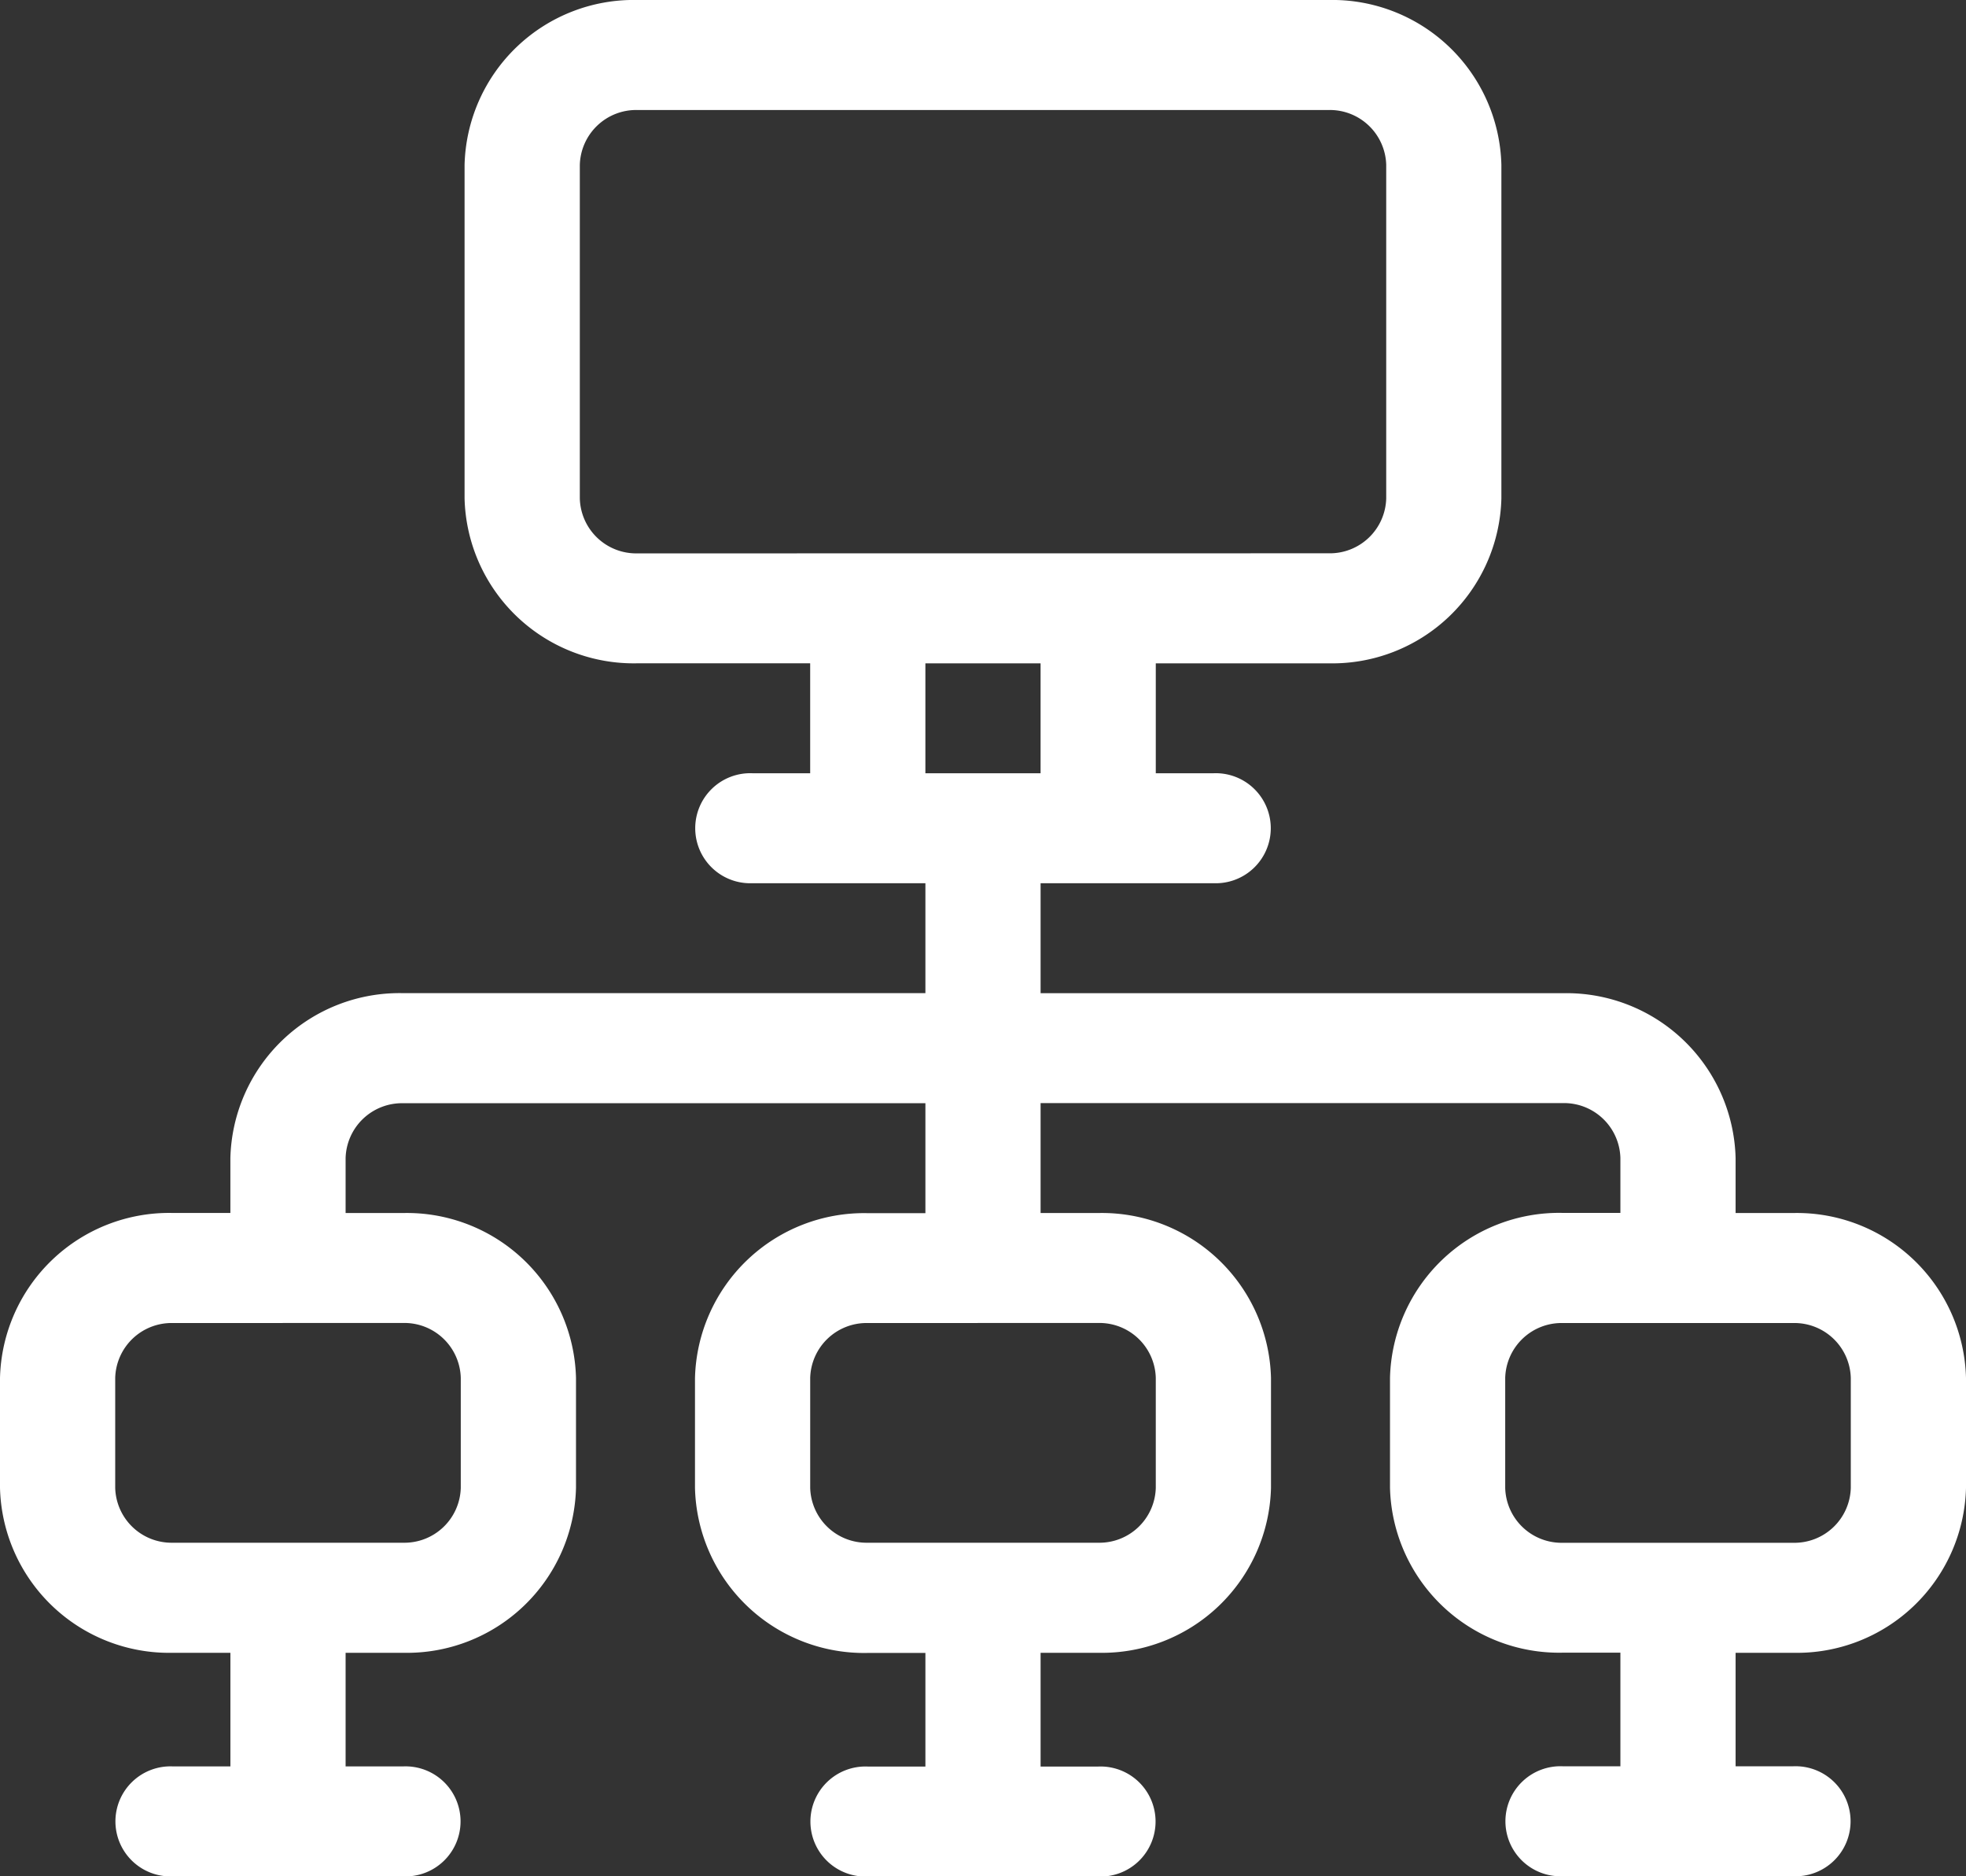<svg id="icon-visits" xmlns="http://www.w3.org/2000/svg" width="96.706" height="92.275" viewBox="0 0 96.706 92.275">
  <rect x="0" y="0" width="96.706" height="92.275" fill="#333333" stroke="none"/>
  <g id="Group_8" data-name="Group 8">
    <path id="Path_4" data-name="Path 4" d="M88.206,59.654H85.373v-2.7a8.321,8.321,0,0,0-8.5-8.11H51.186V43.434h8.5a2.706,2.706,0,1,0,0-5.407H56.852V32.621h8.5a8.321,8.321,0,0,0,8.5-8.11V8.11A8.321,8.321,0,0,0,65.352,0h-34a8.321,8.321,0,0,0-8.5,8.11v16.4a8.321,8.321,0,0,0,8.5,8.11h8.5v5.407H37.02a2.706,2.706,0,1,0,0,5.407h8.5v5.407H19.832a8.321,8.321,0,0,0-8.5,8.11v2.7H8.5A8.321,8.321,0,0,0,0,67.764v5.407a8.321,8.321,0,0,0,8.5,8.11h2.833v5.587H8.5a2.706,2.706,0,1,0,0,5.407H19.832a2.706,2.706,0,1,0,0-5.407H17V81.281h2.833a8.321,8.321,0,0,0,8.5-8.11V67.764a8.321,8.321,0,0,0-8.5-8.11H17v-2.7a2.774,2.774,0,0,1,2.833-2.7H45.52v5.407H42.686a8.321,8.321,0,0,0-8.5,8.11v5.407a8.321,8.321,0,0,0,8.5,8.11H45.52v5.587H42.686a2.706,2.706,0,1,0,0,5.407H54.019a2.706,2.706,0,1,0,0-5.407H51.186V81.281h2.833a8.321,8.321,0,0,0,8.5-8.11V67.764a8.321,8.321,0,0,0-8.5-8.11H51.186V54.248H76.873a2.774,2.774,0,0,1,2.833,2.7v2.7H76.873a8.321,8.321,0,0,0-8.5,8.11v5.407a8.321,8.321,0,0,0,8.5,8.11h2.833v5.587H76.873a2.706,2.706,0,1,0,0,5.407H88.206a2.706,2.706,0,1,0,0-5.407H85.373V81.281h2.833a8.321,8.321,0,0,0,8.5-8.11V67.764A8.321,8.321,0,0,0,88.206,59.654ZM19.832,65.061a2.774,2.774,0,0,1,2.833,2.7v5.407a2.774,2.774,0,0,1-2.833,2.7H8.5a2.774,2.774,0,0,1-2.833-2.7V67.764a2.774,2.774,0,0,1,2.833-2.7ZM31.354,27.214a2.774,2.774,0,0,1-2.833-2.7V8.11a2.774,2.774,0,0,1,2.833-2.7h34a2.774,2.774,0,0,1,2.833,2.7v16.4a2.774,2.774,0,0,1-2.833,2.7ZM54.019,65.061a2.774,2.774,0,0,1,2.833,2.7v5.407a2.774,2.774,0,0,1-2.833,2.7H42.686a2.774,2.774,0,0,1-2.833-2.7V67.764a2.774,2.774,0,0,1,2.833-2.7Zm-8.5-27.034V32.621h5.666v5.407Zm45.52,35.144a2.774,2.774,0,0,1-2.833,2.7H76.873a2.774,2.774,0,0,1-2.833-2.7V67.764a2.774,2.774,0,0,1,2.833-2.7H88.206a2.774,2.774,0,0,1,2.833,2.7Z" fill="#fff"/>
  </g>
</svg>
